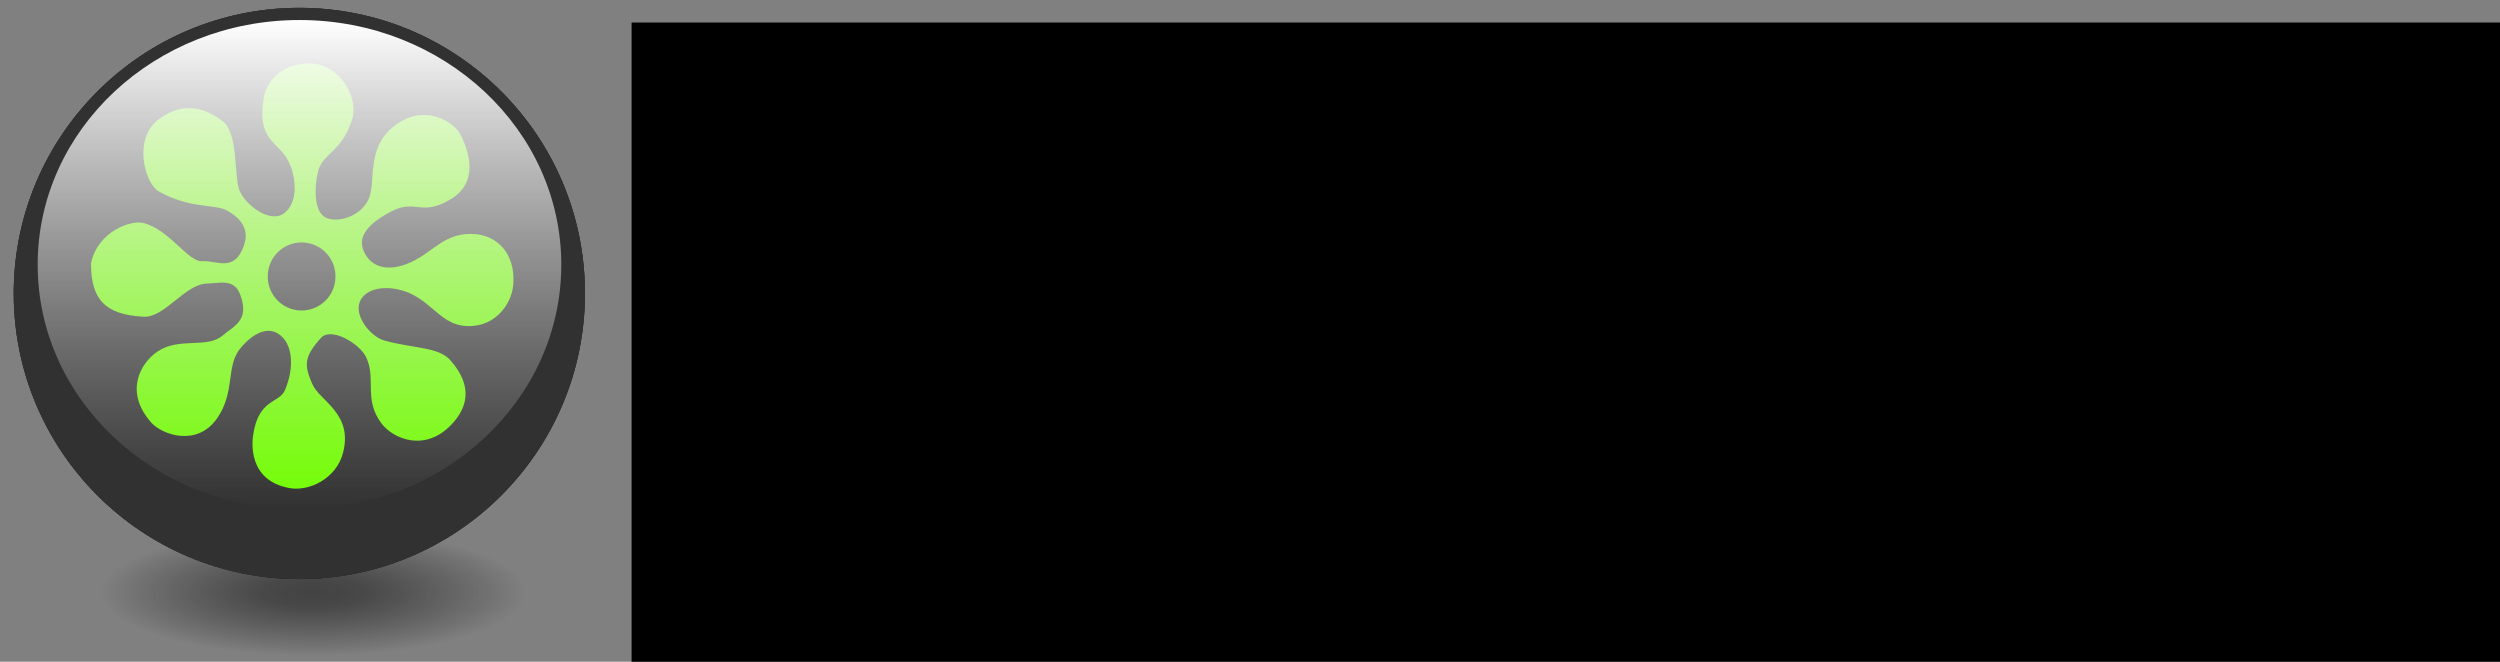 <?xml version="1.0" encoding="UTF-8" standalone="no"?>
<!-- Created with Inkscape (http://www.inkscape.org/) -->
<svg
   xmlns:dc="http://purl.org/dc/elements/1.1/"
   xmlns:cc="http://creativecommons.org/ns#"
   xmlns:rdf="http://www.w3.org/1999/02/22-rdf-syntax-ns#"
   xmlns:svg="http://www.w3.org/2000/svg"
   xmlns="http://www.w3.org/2000/svg"
   xmlns:xlink="http://www.w3.org/1999/xlink"
   xmlns:sodipodi="http://sodipodi.sourceforge.net/DTD/sodipodi-0.dtd"
   xmlns:inkscape="http://www.inkscape.org/namespaces/inkscape"
   version="1.0"
   width="2550"
   height="675"
   id="svg2241"
   sodipodi:version="0.32"
   inkscape:version="0.46"
   sodipodi:docname="darcs-links.svg"
   sodipodi:docbase="/tmp"
   inkscape:export-filename="/tmp/darcs-revised.png"
   inkscape:export-xdpi="90"
   inkscape:export-ydpi="90"
   inkscape:output_extension="org.inkscape.output.svg.inkscape">
  <rect width="100%" height="100%" fill="#808080" stroke="none"/>
  <sodipodi:namedview
     inkscape:window-height="1177"
     inkscape:window-width="1920"
     inkscape:pageshadow="2"
     inkscape:pageopacity="0.0"
     guidetolerance="10.0"
     gridtolerance="10.0"
     objecttolerance="10.0"
     borderopacity="1.0"
     bordercolor="#666666"
     pagecolor="#ffffff"
     id="base"
     inkscape:zoom="0.40835424"
     inkscape:cx="1494.7825"
     inkscape:cy="261.74907"
     inkscape:window-x="0"
     inkscape:window-y="23"
     inkscape:current-layer="svg2241"
     showgrid="false"
     showguides="false"
     inkscape:showpageshadow="true"
     showborder="true" />
  <defs
     id="defs2244">
    <inkscape:perspective
       sodipodi:type="inkscape:persp3d"
       inkscape:vp_x="0 : 350 : 1"
       inkscape:vp_y="0 : 1000 : 0"
       inkscape:vp_z="700 : 350 : 1"
       inkscape:persp3d-origin="350 : 233.33333 : 1"
       id="perspective2461" />
    <linearGradient
       id="linearGradient13015">
      <stop
         id="stop13017"
         offset="0"
         style="stop-color:black;stop-opacity:0.366;" />
      <stop
         style="stop-color:black;stop-opacity:0.33;"
         offset="0.229"
         id="stop17476" />
      <stop
         id="stop13019"
         offset="1"
         style="stop-color:black;stop-opacity:0;" />
    </linearGradient>
    <linearGradient
       id="linearGradient3994">
      <stop
         style="stop-color:#ffffff;stop-opacity:1"
         offset="0"
         id="stop3996" />
      <stop
         style="stop-color:#d5d5d5;stop-opacity:0"
         offset="1"
         id="stop3998" />
    </linearGradient>
    <linearGradient
       id="linearGradient3982">
      <stop
         style="stop-color:#ffffff;stop-opacity:1"
         offset="0"
         id="stop3984" />
      <stop
         style="stop-color:#000000;stop-opacity:0"
         offset="1"
         id="stop3986" />
    </linearGradient>
    <linearGradient
       x1="-50.912"
       y1="-134.132"
       x2="531.744"
       y2="-134.132"
       id="linearGradient3992"
       xlink:href="#linearGradient3994"
       gradientUnits="userSpaceOnUse"
       spreadMethod="pad" />
    <linearGradient
       x1="-50.912"
       y1="-134.132"
       x2="531.744"
       y2="-134.132"
       id="linearGradient4269"
       xlink:href="#linearGradient3994"
       gradientUnits="userSpaceOnUse"
       spreadMethod="pad" />
    <filter
       id="filter4459"
       height="2.851"
       y="-0.926"
       width="1.553"
       x="-0.276">
      <feGaussianBlur
         id="feGaussianBlur4461"
         stdDeviation="50.182"
         inkscape:collect="always" />
    </filter>
    <radialGradient
       inkscape:collect="always"
       xlink:href="#linearGradient13015"
       id="radialGradient15704"
       cx="368.05"
       cy="605.838"
       fx="368.05"
       fy="605.838"
       r="217.789"
       gradientTransform="matrix(1,0,0,0.299,0,424.874)"
       gradientUnits="userSpaceOnUse" />
    <linearGradient
       inkscape:collect="always"
       xlink:href="#linearGradient3994"
       id="linearGradient4382"
       gradientUnits="userSpaceOnUse"
       gradientTransform="matrix(0,0.857,-0.917,0,182.519,64.044)"
       spreadMethod="pad"
       x1="-50.912"
       y1="-134.132"
       x2="531.744"
       y2="-134.132" />
    <radialGradient
       inkscape:collect="always"
       xlink:href="#linearGradient13015"
       id="radialGradient4386"
       gradientUnits="userSpaceOnUse"
       gradientTransform="matrix(1,0,0,0.299,2720.829,618.857)"
       cx="-2401.335"
       cy="-49.279"
       fx="-2401.335"
       fy="-49.279"
       r="217.789" />
  </defs>
  <path
     d="M 537.285,604.137 C 537.285,640.065 439.777,669.191 319.496,669.191 C 199.214,669.191 101.707,640.065 101.707,604.137 C 101.707,568.209 199.214,539.083 319.496,539.083 C 439.777,539.083 537.285,568.209 537.285,604.137 L 537.285,604.137 z"
     style="opacity:0.758;fill:url(#radialGradient4386);fill-opacity:1;fill-rule:evenodd;stroke:none;stroke-width:0.3;stroke-miterlimit:4;stroke-dasharray:none;stroke-opacity:1"
     id="path4031" />
  <path
     d="M 596.656,299.328 C 596.656,460.224 466.224,590.656 305.328,590.656 C 144.432,590.656 14,460.224 14,299.328 C 14,138.432 144.432,8 305.328,8 C 466.224,8 596.656,138.432 596.656,299.328 L 596.656,299.328 z"
     style="opacity:1;fill:#313131;fill-opacity:1;fill-rule:evenodd;stroke:none;stroke-width:0.3;stroke-miterlimit:4;stroke-dasharray:none;stroke-opacity:1"
     id="path3742" />
  <path
     style="fill:#72ff01;fill-opacity:1;fill-rule:evenodd;stroke:none;stroke-width:1px;stroke-linecap:butt;stroke-linejoin:miter;stroke-opacity:1"
     d="M 392.208,347.379 C 421.348,355.51 447.197,353.661 459.326,367.362 C 484.428,395.718 474.546,417.465 461.775,431.652 C 434.68,461.751 401.474,448.208 389.064,431.822 C 370.65,407.507 383.941,386.398 373.489,364.404 C 366.768,350.26 337.788,333.356 327.578,344.491 C 309.214,364.518 310.676,373.289 318.436,391.449 C 326.077,409.332 360.345,421.39 349.886,461.871 C 343.045,488.348 315.143,501.374 295.514,497.877 C 251.848,490.099 257.398,449.399 258.212,443.815 C 263.703,406.145 284.813,411.964 290.777,397.641 C 300.195,375.019 298.176,353.915 287.946,343.774 C 269.513,325.502 247.782,352.224 245.75,354.57 C 229.784,373.003 240.554,399.233 221.44,426.692 C 200.882,456.224 165.251,443.387 154.278,431.022 C 126.788,400.044 142.708,370.808 160.51,358.658 C 182.828,343.425 211.026,356.063 227.263,342.062 C 238.267,332.574 255.237,327.055 244.819,299.982 C 238.614,283.857 223.737,289.021 211.436,289.187 C 188.676,289.511 168.409,324.121 146.519,323.039 C 106.643,321.069 92.811,304.812 92.811,268.636 C 99.49,236.356 133.104,224.166 146.241,227.451 C 172.956,234.129 191.879,267.523 206.349,266.41 C 220.82,265.297 238.82,278.342 248.648,250.826 C 254.213,235.243 247.616,223.614 231.394,214.65 C 219.433,208.04 192.992,212.98 161.825,195.17 C 147.886,187.206 135.11,141.741 161.825,121.705 C 188.539,101.669 211.915,111.687 227.498,123.931 C 243.082,136.175 238.63,179.587 244.195,194.057 C 249.761,208.528 275.362,228.564 289.833,217.433 C 304.303,206.301 301.607,183.158 296.512,169.569 C 286.493,142.854 262.136,147.501 268.684,101.669 C 272.023,78.293 293.172,62.71 319.887,64.936 C 346.602,67.162 366.638,99.442 358.846,122.818 C 347.715,156.211 328.792,156.211 324.339,175.134 C 319.887,194.057 321,216.32 332.131,221.885 C 343.262,227.451 366.638,221.885 375.543,204.075 C 384.448,186.265 372.203,151.759 402.257,128.383 C 432.312,105.008 462.366,123.931 469.044,136.175 C 475.723,148.419 491.307,184.039 460.14,202.962 C 428.972,221.885 424.52,201.849 397.805,216.32 C 371.09,230.79 364.412,244.147 372.203,258.618 C 379.995,273.088 396.692,277.541 418.954,267.523 C 441.217,257.505 452.348,238.582 480.176,238.582 C 508.003,238.582 525.813,259.731 523.587,289.785 C 521.934,312.097 502.438,336.536 471.271,332.084 C 447.003,328.617 436.764,302.029 406.71,295.351 C 386,290.749 371.02,297.239 366.916,308.012 C 361.351,322.622 377.894,343.385 392.208,347.379 z"
     id="path2117"
     sodipodi:nodetypes="cssssssssssssssssssscssssssssssssssssssssssssssss" />
  <path
     sodipodi:type="arc"
     style="fill:#313131;fill-opacity:1;stroke:none;stroke-width:1;stroke-linecap:round;stroke-miterlimit:11.2;stroke-dasharray:none;stroke-dashoffset:0;stroke-opacity:1"
     id="path7440"
     sodipodi:cx="358.42322"
     sodipodi:cy="287.03412"
     sodipodi:rx="34.50658"
     sodipodi:ry="34.50658"
     d="M 392.93,287.034 A 34.507,34.507 0 1 1 323.917,287.034 A 34.507,34.507 0 1 1 392.93,287.034 z"
     transform="translate(-50.781,-5.041)" />
  <path
     d="M 305.47,519.602 C 157.986,519.602 38.427,407.858 38.427,270.014 C 38.427,132.171 157.986,20.426 305.47,20.426 C 452.954,20.426 572.514,132.171 572.514,270.014 C 572.514,407.858 452.954,519.602 305.47,519.602 L 305.47,519.602 z"
     style="opacity:1;fill:url(#linearGradient4382);fill-opacity:1;fill-rule:evenodd;stroke:none;stroke-width:0.3;stroke-miterlimit:4;stroke-dasharray:none;stroke-opacity:1"
     id="path3980" />
  <path
     d="M -50.947,234.299 L -28.947,275.299"
     style="fill:none;fill-rule:evenodd;stroke:#000000;stroke-width:1px;stroke-linecap:butt;stroke-linejoin:miter;stroke-opacity:1;display:none"
     id="path3491" />
  <use
     x="0"
     y="0"
     xlink:href="#path4031"
     id="use13908"
     width="700"
     height="700" />
  <use
     x="0"
     y="0"
     xlink:href="#path3742"
     id="use13910"
     width="700"
     height="700" />
  <use
     x="0"
     y="0"
     xlink:href="#path2117"
     id="use13912"
     width="700"
     height="700" />
  <use
     x="0"
     y="0"
     xlink:href="#path7440"
     id="use13914"
     width="700"
     height="700" />
  <use
     x="0"
     y="0"
     xlink:href="#path3980"
     id="use13916"
     width="700"
     height="700" />
  <use
     id="use13918"
     xlink:href="#path4031"
     y="0"
     x="0"
     style="fill:url(#radialGradient15704);fill-opacity:1"
     width="700"
     height="700" />
  <use
     id="use13920"
     xlink:href="#path3742"
     y="0"
     x="0"
     width="700"
     height="700" />
  <use
     id="use13922"
     xlink:href="#path2117"
     y="0"
     x="0"
     width="700"
     height="700" />
  <use
     id="use13924"
     xlink:href="#path7440"
     y="0"
     x="0"
     width="700"
     height="700" />
  <use
     id="use13926"
     xlink:href="#path3980"
     y="0"
     x="0"
     width="700"
     height="700" />
  <flowRoot
     xml:space="preserve"
     id="flowRoot2463"
     style="font-size:40px;font-style:normal;font-variant:normal;font-weight:bold;font-stretch:normal;text-align:start;line-height:125%;writing-mode:lr-tb;text-anchor:start;fill:#000000;fill-opacity:1;stroke:none;stroke-width:1px;stroke-linecap:butt;stroke-linejoin:miter;stroke-opacity:1;font-family:URW Gothic L;-inkscape-font-specification:URW Gothic L Semi-Bold"
     transform="matrix(9.816,0,0,9.498,-7059.949,-3008.837)"><flowRegion
       id="flowRegion2465"><rect
         id="rect2467"
         width="977.093"
         height="361.206"
         x="784.858"
         y="319.203"
         style="font-size:40px;font-style:normal;font-variant:normal;font-weight:bold;font-stretch:normal;text-align:start;line-height:125%;writing-mode:lr-tb;text-anchor:start;font-family:URW Gothic L;-inkscape-font-specification:URW Gothic L Semi-Bold" /></flowRegion><flowPara
       id="flowPara2469"
       style="font-size:40px;font-style:normal;font-variant:normal;font-weight:bold;font-stretch:normal;text-align:start;line-height:125%;letter-spacing:-1.781;writing-mode:lr-tb;text-anchor:start;font-family:URW Gothic L;-inkscape-font-specification:URW Gothic L Semi-Bold">darcs-links</flowPara></flowRoot></svg>
